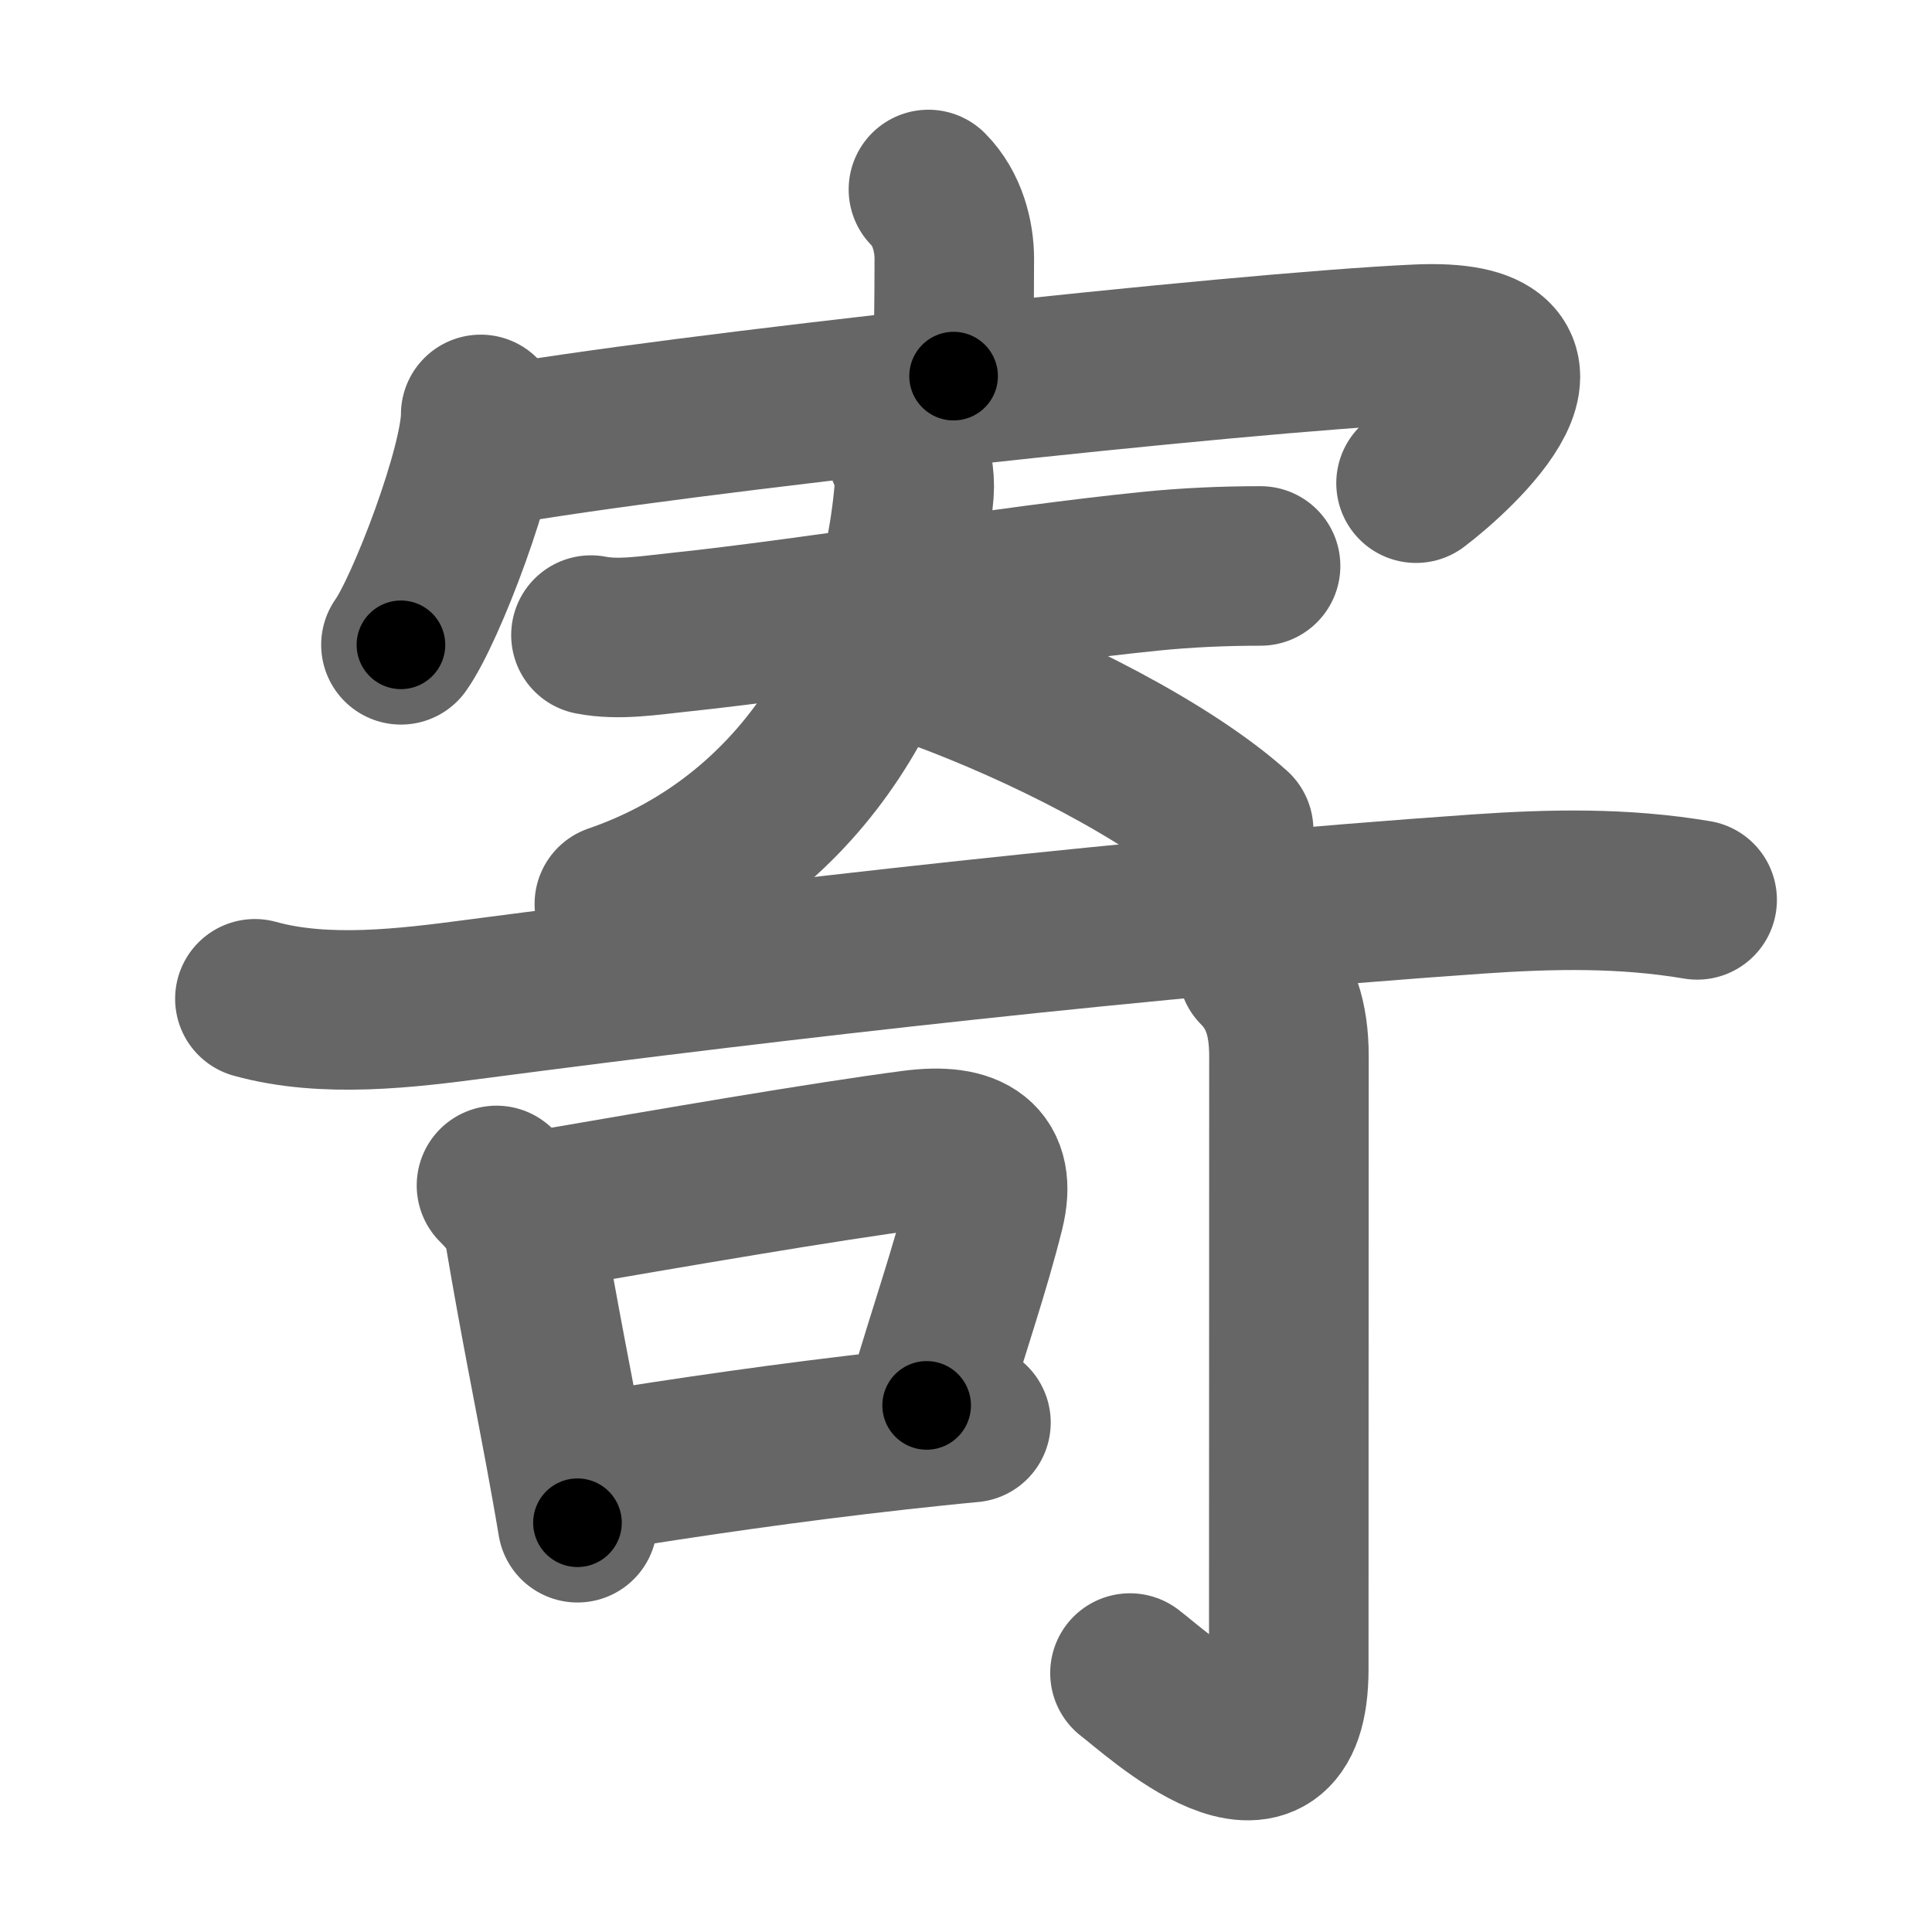 <svg xmlns="http://www.w3.org/2000/svg" width="109" height="109" viewBox="0 0 109 109" id="5bc4"><g fill="none" stroke="#666" stroke-width="9" stroke-linecap="round" stroke-linejoin="round"><g><g><path d="M52.38,10.69c1.09,1.09,1.46,2.69,1.46,3.9c0,3.08-0.05,3.82-0.04,6.63" /><g><path d="M27.12,23.38c0.01,2.92-3.09,11.02-4.5,13" /><path d="M27.66,25.2c10.21-1.83,42.34-5.33,52.3-5.78c9.34-0.42,2.24,6.1-0.07,7.84" /></g></g><g p4:phon="奇" xmlns:p4="http://kanjivg.tagaini.net"><g><path d="M33.34,35.83c1.57,0.31,3.34,0.01,4.9-0.15c7.78-0.82,18.73-2.65,26.65-3.45c2.08-0.21,4.14-0.3,6.23-0.3" /><path d="M51.17,25.5c0.27,0.35,0.46,1.5,0.4,2.24C50.62,38.62,44.5,47.62,34.66,51" /><path d="M52.88,37.75c6.04,2.21,13.03,5.78,16.72,9.08" /></g><g><g p4:part="1"><g><path d="M14.38,56.35c3.96,1.1,8.57,0.53,12.57,0c17.01-2.23,37.78-4.61,56.41-5.91c4.2-0.29,8.23-0.37,12.39,0.33" /></g></g><g><path d="M28.01,66.88c0.81,0.81,1.4,1.57,1.59,2.72c0.84,4.97,1.61,8.73,2.28,12.36c0.24,1.32,0.48,2.62,0.7,3.95" /><path d="M30.29,68.33c7.79-1.34,16.11-2.78,21.22-3.45c3.25-0.43,4.73,0.62,4.05,3.39c-0.85,3.42-1.98,6.6-3.28,11.02" /><path d="M33.52,83.06c5.3-0.86,11-1.69,17.1-2.37c1.37-0.15,2.75-0.3,4.16-0.43" /></g><g p4:part="2"><g><path d="M70.96,54.63c1.27,1.27,1.76,2.87,1.76,4.95c0,13.07-0.01,30.14-0.01,34.59c0,8.33-7.46,1.35-8.96,0.22" /></g></g></g></g></g></g><g fill="none" stroke="#000" stroke-width="5" stroke-linecap="round" stroke-linejoin="round"><g><g><path d="M52.38,10.69c1.09,1.09,1.46,2.69,1.46,3.9c0,3.08-0.05,3.82-0.04,6.63" stroke-dasharray="10.9" stroke-dashoffset="10.9"><animate id="0" attributeName="stroke-dashoffset" values="10.9;0" dur="0.11s" fill="freeze" begin="0s;5bc4.click" /></path><g><path d="M27.12,23.38c0.01,2.92-3.09,11.02-4.5,13" stroke-dasharray="13.85" stroke-dashoffset="13.85"><animate attributeName="stroke-dashoffset" values="13.85" fill="freeze" begin="5bc4.click" /><animate id="1" attributeName="stroke-dashoffset" values="13.85;0" dur="0.14s" fill="freeze" begin="0.end" /></path><path d="M27.66,25.2c10.21-1.83,42.34-5.33,52.3-5.78c9.34-0.42,2.24,6.1-0.07,7.84" stroke-dasharray="66.06" stroke-dashoffset="66.06"><animate attributeName="stroke-dashoffset" values="66.06" fill="freeze" begin="5bc4.click" /><animate id="2" attributeName="stroke-dashoffset" values="66.06;0" dur="0.5s" fill="freeze" begin="1.end" /></path></g></g><g p4:phon="奇" xmlns:p4="http://kanjivg.tagaini.net"><g><path d="M33.34,35.83c1.57,0.31,3.34,0.01,4.9-0.15c7.78-0.82,18.73-2.65,26.65-3.45c2.08-0.21,4.14-0.3,6.23-0.3" stroke-dasharray="38.04" stroke-dashoffset="38.04"><animate attributeName="stroke-dashoffset" values="38.04" fill="freeze" begin="5bc4.click" /><animate id="3" attributeName="stroke-dashoffset" values="38.04;0" dur="0.38s" fill="freeze" begin="2.end" /></path><path d="M51.17,25.5c0.27,0.35,0.46,1.5,0.4,2.24C50.62,38.62,44.5,47.62,34.66,51" stroke-dasharray="32.78" stroke-dashoffset="32.78"><animate attributeName="stroke-dashoffset" values="32.78" fill="freeze" begin="5bc4.click" /><animate id="4" attributeName="stroke-dashoffset" values="32.78;0" dur="0.33s" fill="freeze" begin="3.end" /></path><path d="M52.88,37.75c6.04,2.21,13.03,5.78,16.72,9.08" stroke-dasharray="19.12" stroke-dashoffset="19.12"><animate attributeName="stroke-dashoffset" values="19.12" fill="freeze" begin="5bc4.click" /><animate id="5" attributeName="stroke-dashoffset" values="19.12;0" dur="0.19s" fill="freeze" begin="4.end" /></path></g><g><g p4:part="1"><g><path d="M14.38,56.35c3.96,1.1,8.57,0.53,12.57,0c17.01-2.23,37.78-4.61,56.41-5.91c4.2-0.29,8.23-0.37,12.39,0.33" stroke-dasharray="81.81" stroke-dashoffset="81.81"><animate attributeName="stroke-dashoffset" values="81.81" fill="freeze" begin="5bc4.click" /><animate id="6" attributeName="stroke-dashoffset" values="81.81;0" dur="0.62s" fill="freeze" begin="5.end" /></path></g></g><g><path d="M28.01,66.88c0.81,0.81,1.4,1.57,1.59,2.72c0.84,4.97,1.61,8.73,2.28,12.36c0.24,1.32,0.48,2.62,0.7,3.95" stroke-dasharray="19.79" stroke-dashoffset="19.79"><animate attributeName="stroke-dashoffset" values="19.79" fill="freeze" begin="5bc4.click" /><animate id="7" attributeName="stroke-dashoffset" values="19.79;0" dur="0.2s" fill="freeze" begin="6.end" /></path><path d="M30.29,68.33c7.79-1.34,16.11-2.78,21.22-3.45c3.25-0.43,4.73,0.62,4.05,3.39c-0.85,3.42-1.98,6.6-3.28,11.02" stroke-dasharray="39.74" stroke-dashoffset="39.74"><animate attributeName="stroke-dashoffset" values="39.74" fill="freeze" begin="5bc4.click" /><animate id="8" attributeName="stroke-dashoffset" values="39.74;0" dur="0.4s" fill="freeze" begin="7.end" /></path><path d="M33.52,83.06c5.3-0.86,11-1.69,17.1-2.37c1.37-0.15,2.75-0.3,4.16-0.43" stroke-dasharray="21.45" stroke-dashoffset="21.45"><animate attributeName="stroke-dashoffset" values="21.45" fill="freeze" begin="5bc4.click" /><animate id="9" attributeName="stroke-dashoffset" values="21.45;0" dur="0.21s" fill="freeze" begin="8.end" /></path></g><g p4:part="2"><g><path d="M70.96,54.63c1.27,1.27,1.76,2.87,1.76,4.95c0,13.07-0.01,30.14-0.01,34.59c0,8.33-7.46,1.35-8.96,0.22" stroke-dasharray="53" stroke-dashoffset="53"><animate attributeName="stroke-dashoffset" values="53" fill="freeze" begin="5bc4.click" /><animate id="10" attributeName="stroke-dashoffset" values="53;0" dur="0.53s" fill="freeze" begin="9.end" /></path></g></g></g></g></g></g></svg>